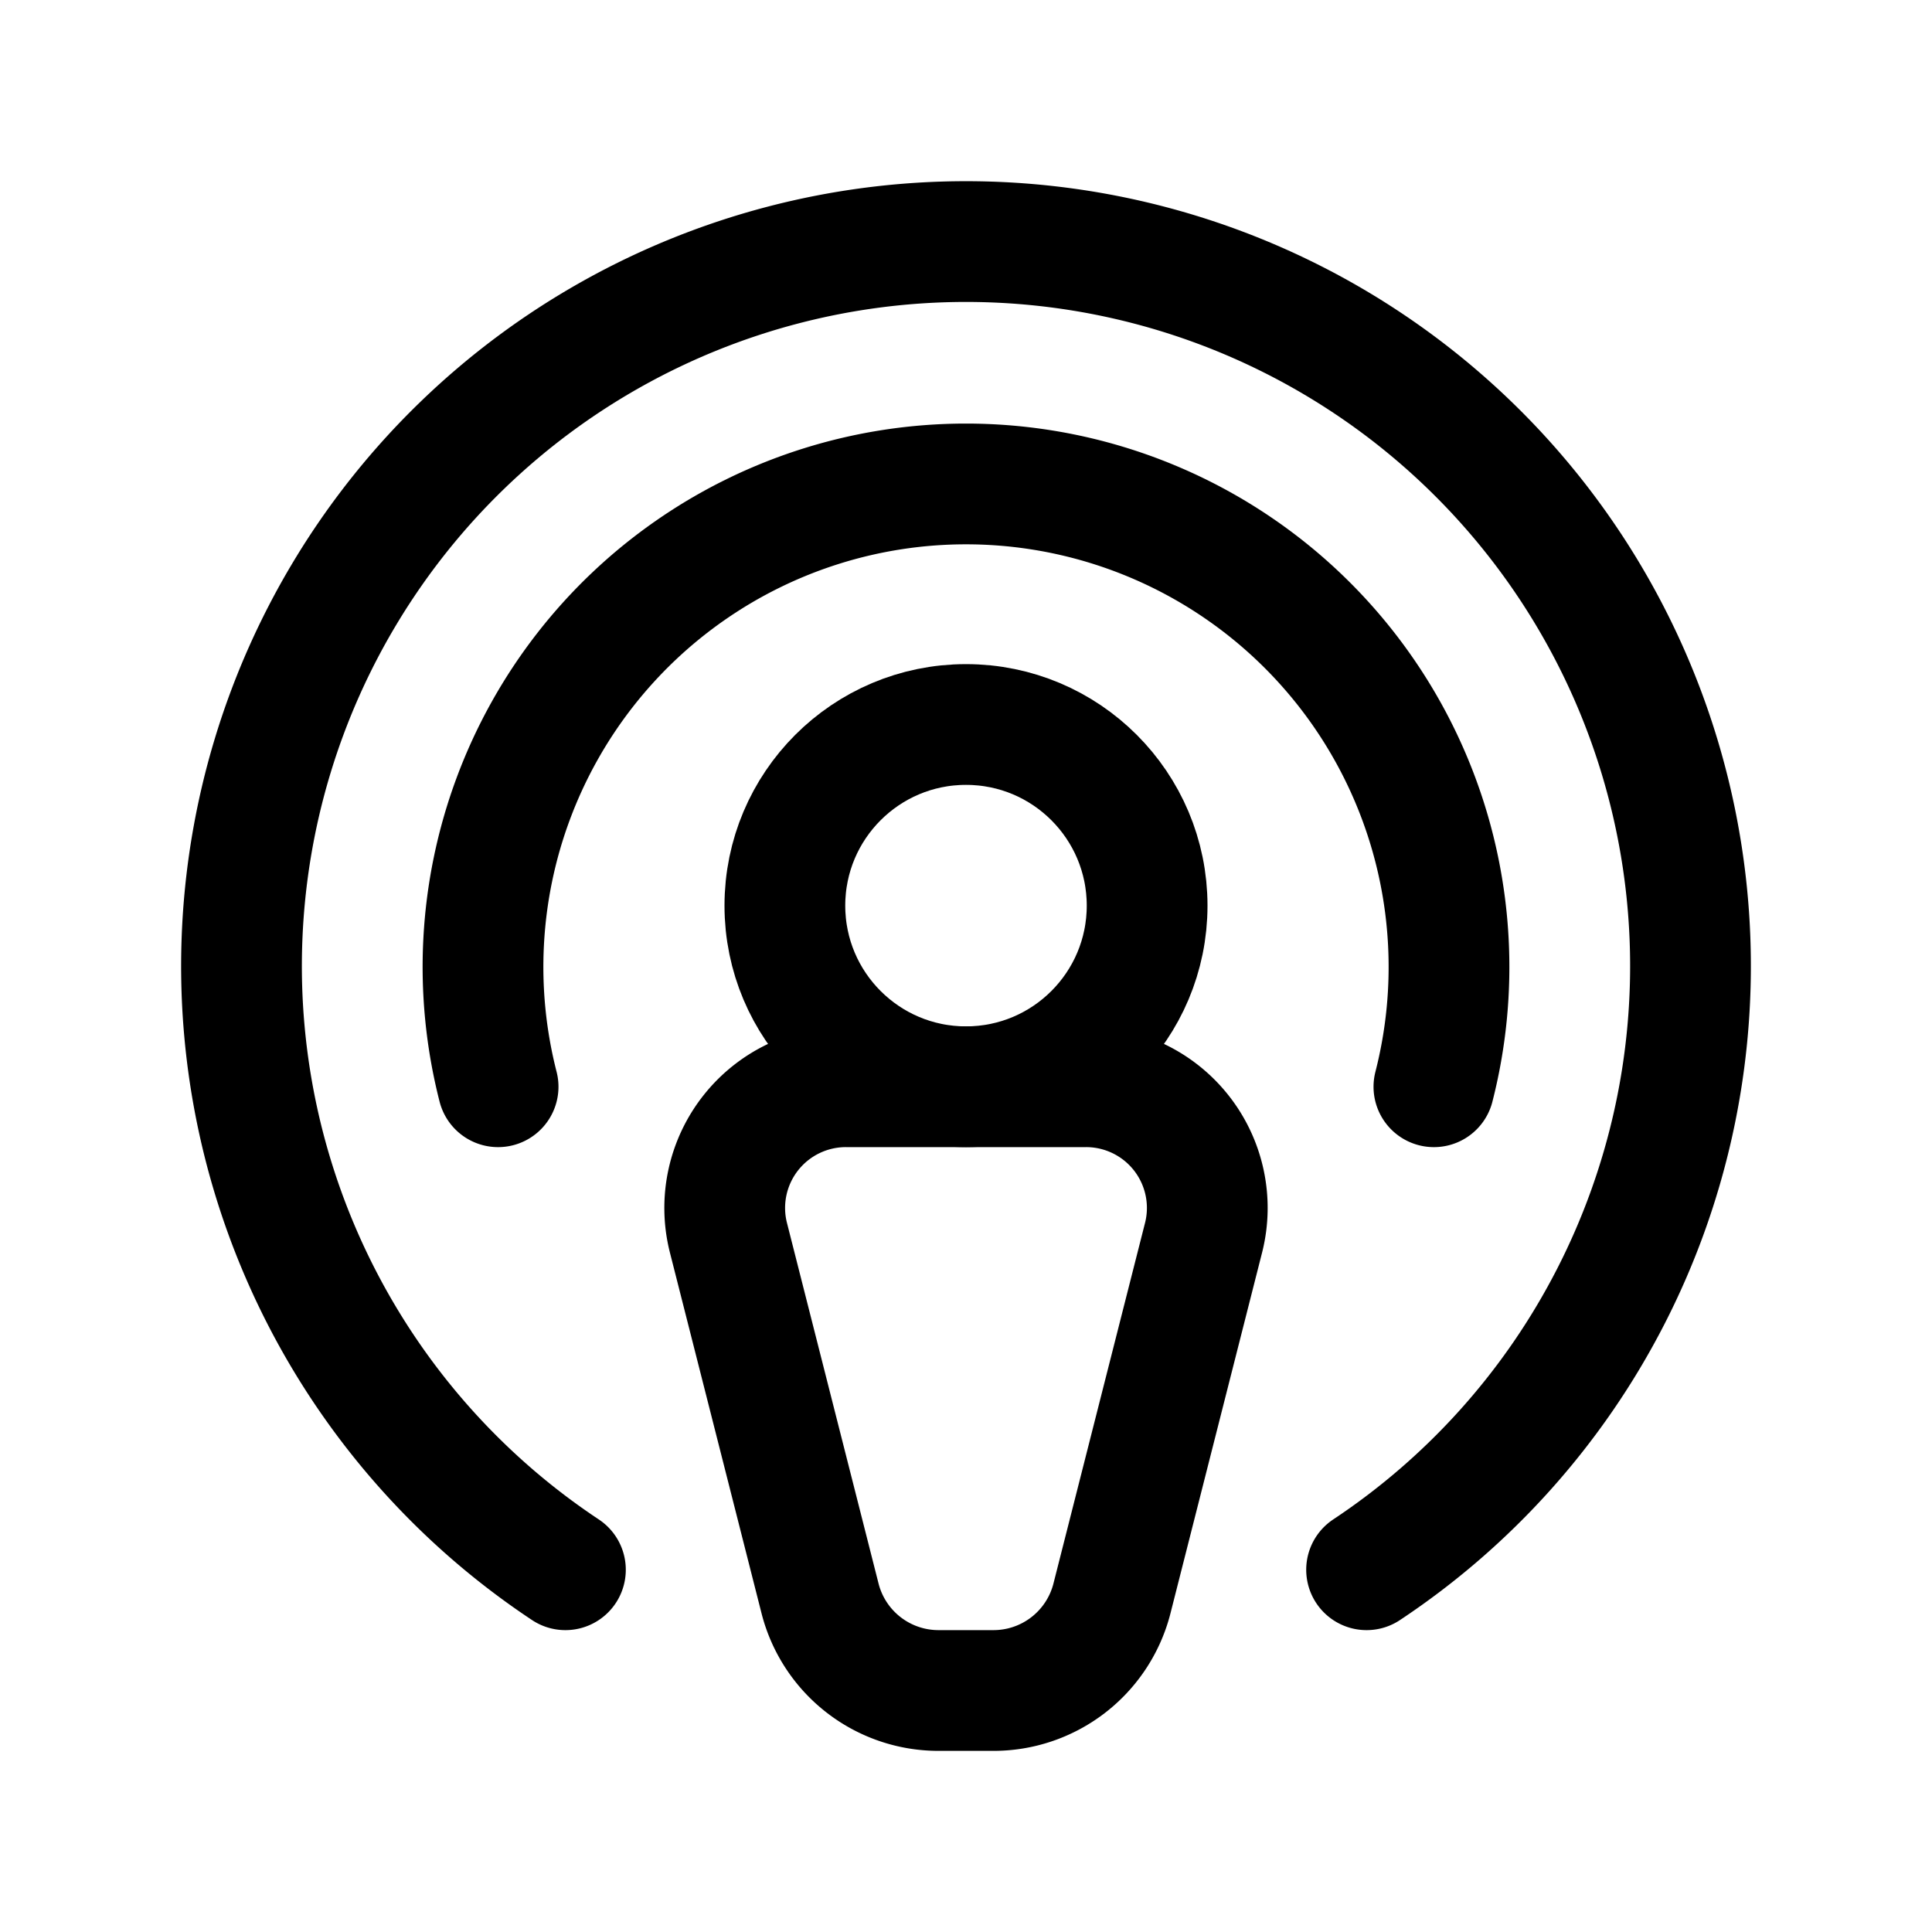 <svg xmlns="http://www.w3.org/2000/svg" viewBox="0 0 256 256"><path fill="none" d="M0 0h256v256H0z"/><circle cx="128" cy="120" r="24" fill="none" stroke="currentColor" stroke-linecap="round" stroke-linejoin="round" stroke-width="16"/><path fill="none" stroke="currentColor" stroke-linecap="round" stroke-linejoin="round" stroke-width="16" d="M131.56 224h-7.12a16.2 16.2 0 0 1-15.76-12.12l-12.19-48A16.06 16.06 0 0 1 112.25 144h31.5a16.06 16.06 0 0 1 15.76 19.88l-12.19 48A16.2 16.2 0 0 1 131.56 224Z"/><path fill="none" stroke="currentColor" stroke-linecap="round" stroke-linejoin="round" stroke-width="16" d="M66 144a64 64 0 1 1 124 0"/><path fill="none" stroke="currentColor" stroke-linecap="round" stroke-linejoin="round" stroke-width="16" d="M74.92 208a96 96 0 1 1 106.16 0"/></svg>